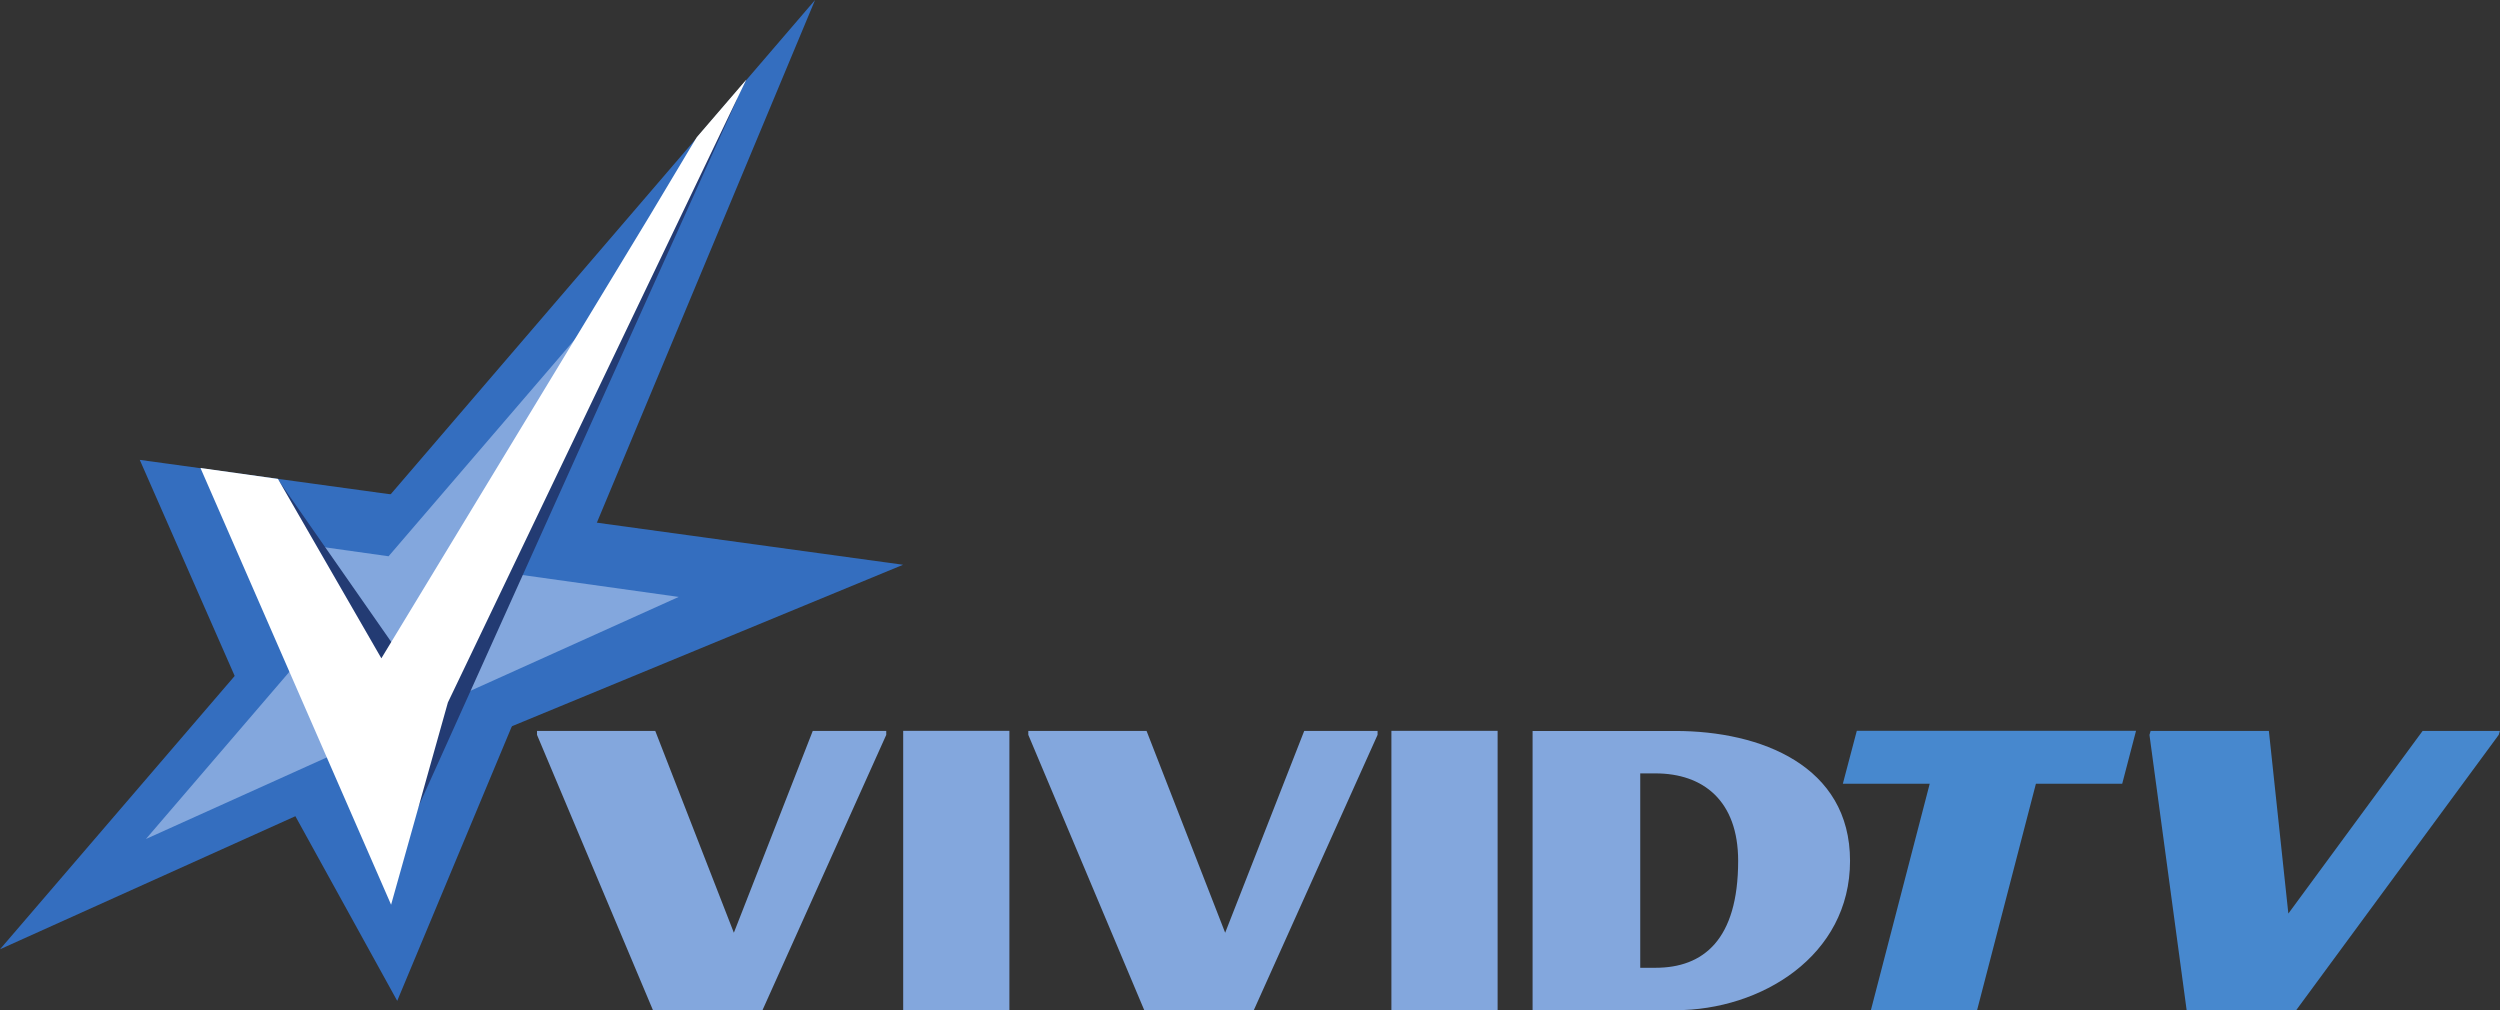 <svg width="597.35" height="241.38" version="1.1" viewBox="0 0 158.05 63.865" xmlns="http://www.w3.org/2000/svg">
 <rect x="0" y="0" width="158.05" height="63.865" fill="#333333" stroke="none"/>
 <path d="m0 60.013 18.673-8.413 6.439 11.674 26.416-63.274z" fill="#346ebf"/>
 <path d="m8.836 29.073 9.874 22.475 38.383-15.844z" fill="#346ebf"/>
 <path d="m32.17 36.233 8.873-20.253-16.478 19.187-9.791-1.378 3.72 8.45-9.268 10.801 11.527-5.199 3.169 7.21 4.785-10.912 14.2-6.402z" fill="#83a7dd"/>
 <path d="m45.254 7.543-1.359 1.516-18.866 31.945-7.412-10.627-2.765 0.257 9.396 25.258 22.374-49.672z" fill="#233b73"/>
 <path d="m44.059 8.663-0.22 0.358-2.792 4.666-16.937 27.931-6.54-11.343-4.896-0.689 12.051 27.61 3.591-12.785 17.91-37.392 0.955-1.984z" fill="#fff"/>
 <path d="m135.04 46.203h-17.653l-0.882 3.343h5.492l-3.72 14.319h6.714l3.72-14.319h5.456z" fill="#4788ce"/>
 <g transform="translate(-24.075 -97.727)" fill="#83a7dd">
  <path d="m65.355 161.59-7.33-17.405v-0.248h7.476l4.969 12.758 4.987-12.758h4.647v0.248l-7.825 17.405z"/>
  <path d="m81.175 143.93h6.714v17.653h-6.714z"/>
  <path d="m112.04 143.93h6.714v17.653h-6.714z"/>
  <path d="m96.415 161.59-7.33-17.405v-0.248h7.476l4.969 12.758 4.997-12.758h4.638v0.248l-7.825 17.405z"/>
 </g>
 <path d="m138.24 63.863-2.351-17.405 0.073-0.248h7.476l1.231 11.545 8.487-11.545h4.886l-0.073 0.248-12.804 17.405z" fill="#4788ce"/>
 <path d="m104.66 61.183c3.013 0 5.226-1.754 5.226-6.76 0-3.803-2.213-5.529-5.226-5.529h-0.964v12.289zm-7.77 2.682v-17.653h9.029c5.401 0 11.04 2.195 11.04 8.211 0 6.025-5.639 9.442-11.04 9.442z" fill="#83a7dd"/>
</svg>
